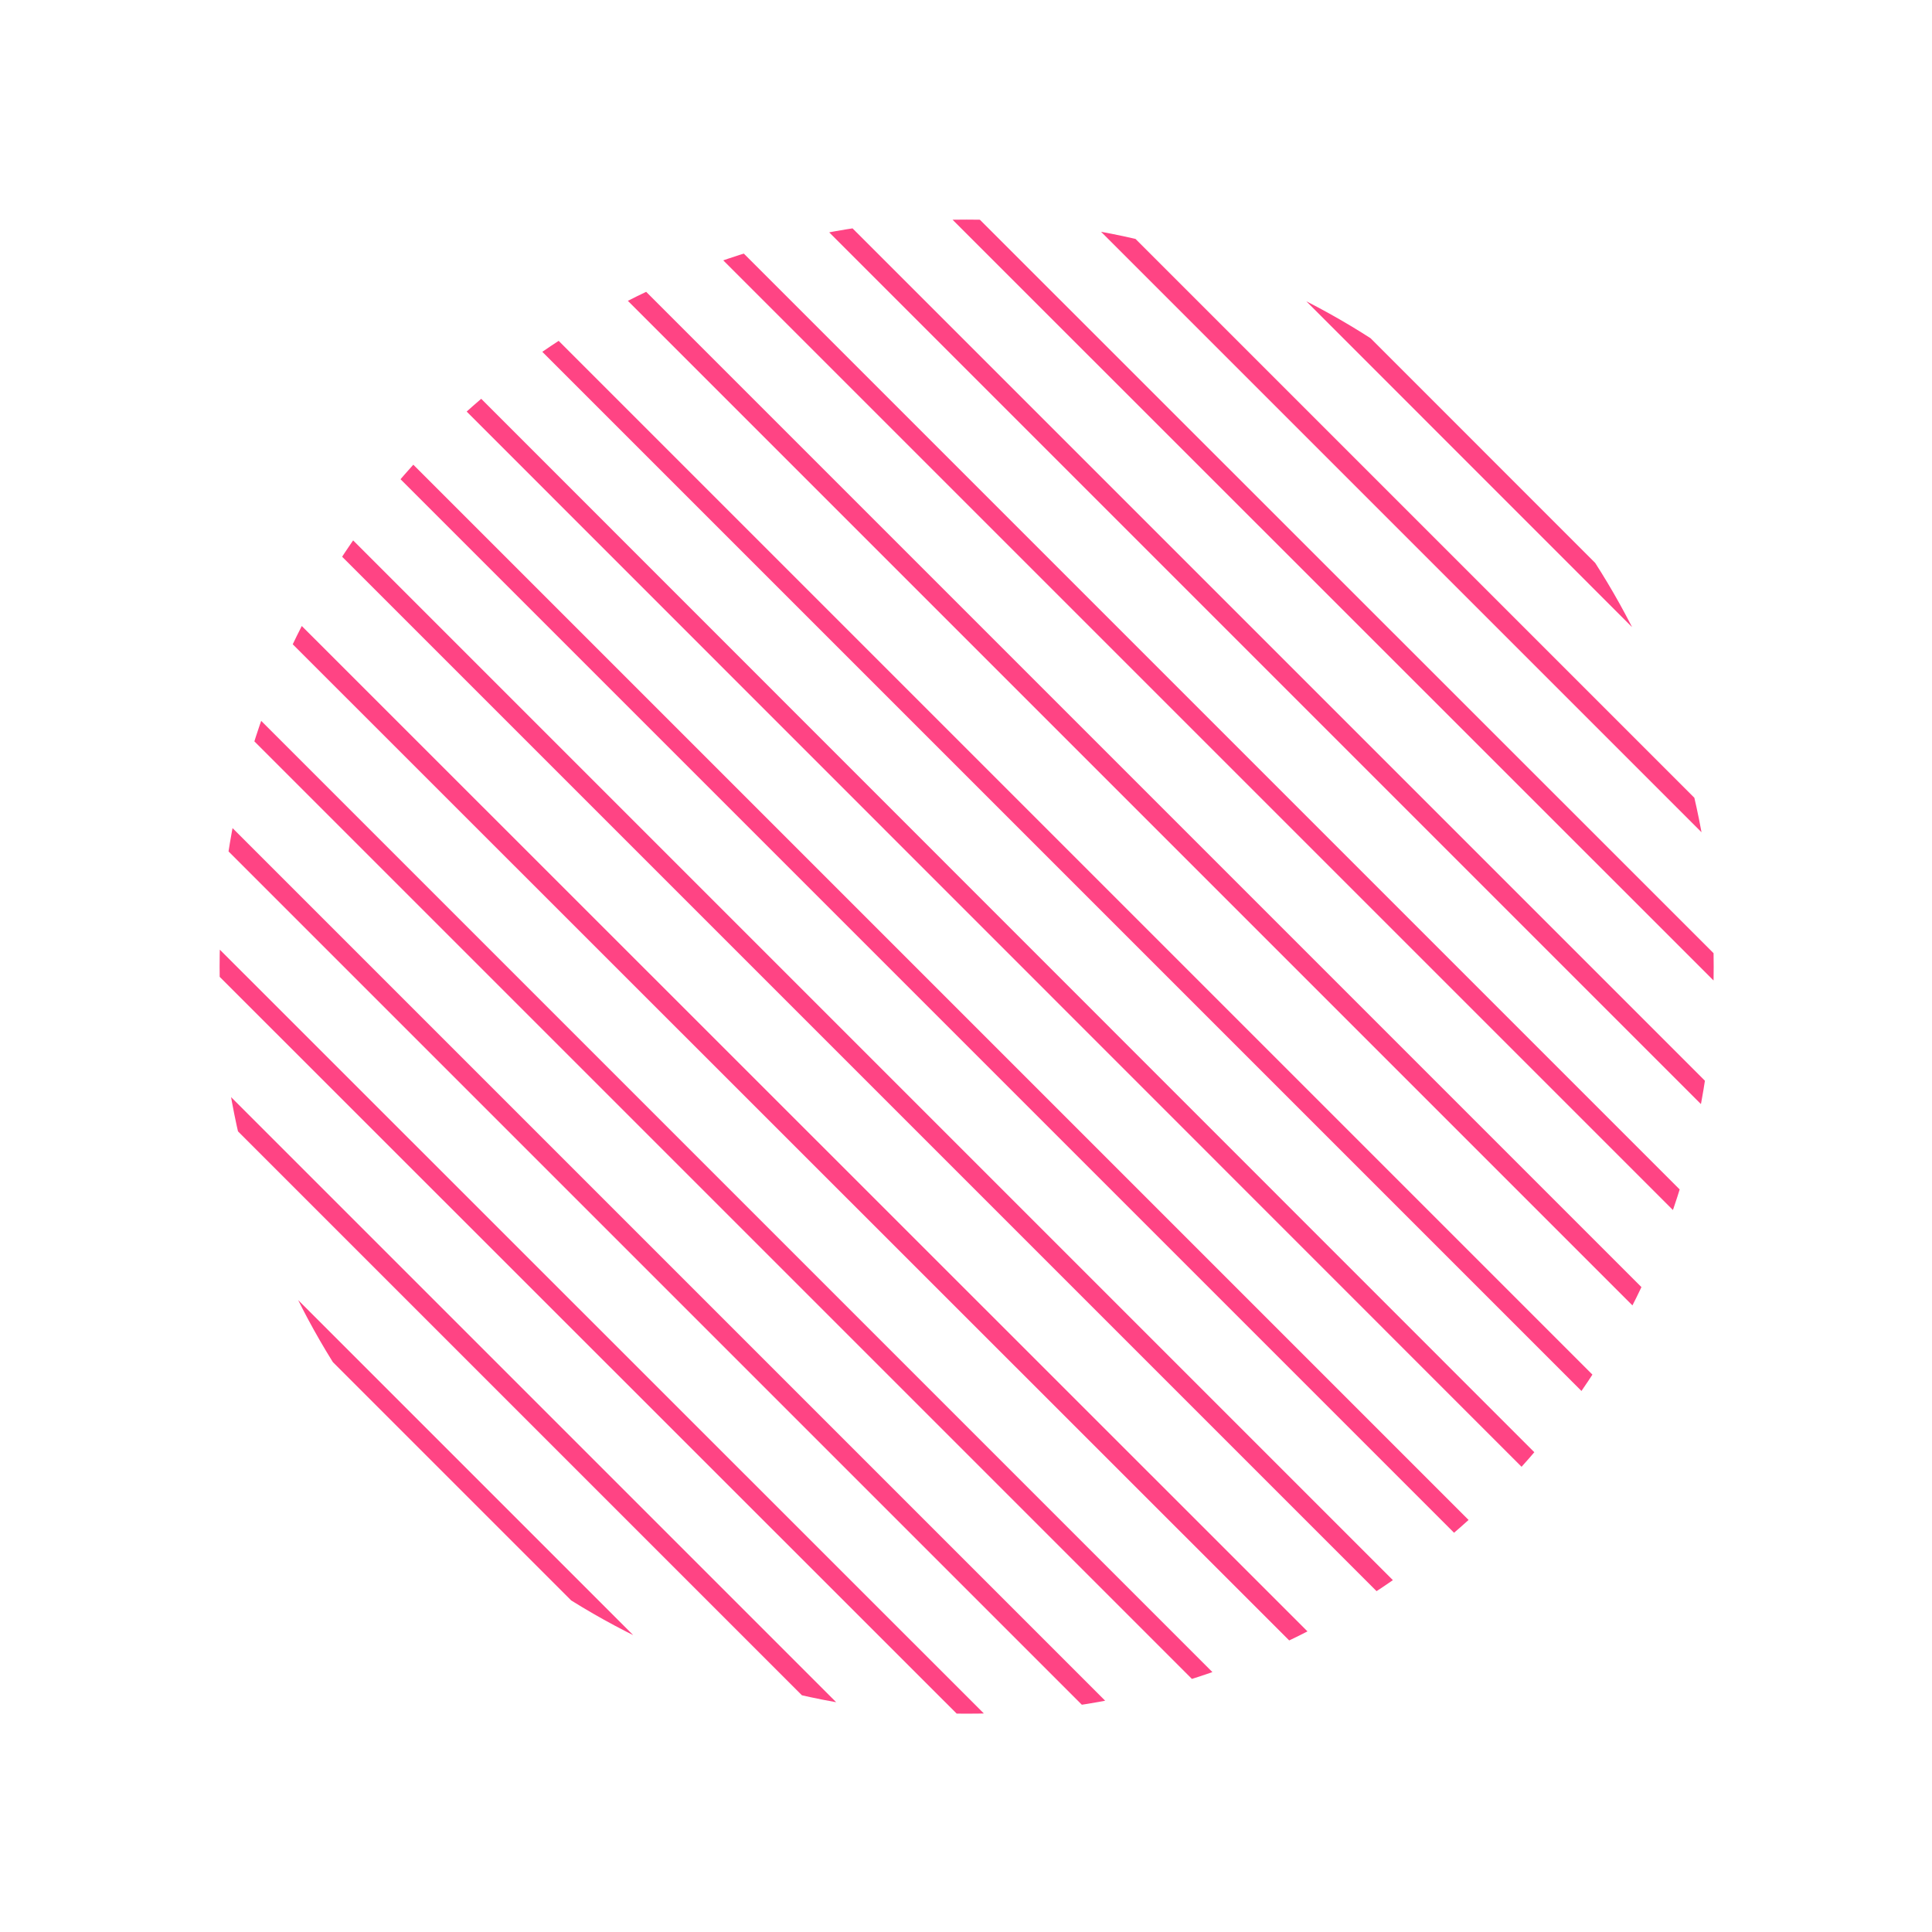 <?xml version="1.0" encoding="utf-8"?>
<!-- Generator: Adobe Illustrator 17.1.0, SVG Export Plug-In . SVG Version: 6.00 Build 0)  -->
<!DOCTYPE svg PUBLIC "-//W3C//DTD SVG 1.1//EN" "http://www.w3.org/Graphics/SVG/1.1/DTD/svg11.dtd">
<svg version="1.1" id="Group_300" xmlns="http://www.w3.org/2000/svg" xmlns:xlink="http://www.w3.org/1999/xlink" x="0px" y="0px"
	 viewBox="0 0 300 300" enable-background="new 0 0 300 300" xml:space="preserve">
<g>
	<g>
		<g>
			<g>
				<g>
					<defs>
						<circle id="SVGID_1_" cx="150.1" cy="150.1" r="116"/>
					</defs>
					<clipPath id="SVGID_2_">
						<use xlink:href="#SVGID_1_"  overflow="visible"/>
					</clipPath>
					<g id="Group_299" clip-path="url(#SVGID_2_)">
						
							<line id="Line_205" fill="none" stroke="#FF4484" stroke-width="3" stroke-linecap="round" stroke-linejoin="round" stroke-miterlimit="10" x1="-253.8" y1="-11.9" x2="69.9" y2="311.7"/>
						
							<line id="Line_206" fill="none" stroke="#FF4484" stroke-width="3" stroke-linecap="round" stroke-linejoin="round" stroke-miterlimit="10" x1="-232.7" y1="-11.9" x2="90.9" y2="311.7"/>
						
							<line id="Line_207" fill="none" stroke="#FF4484" stroke-width="3" stroke-linecap="round" stroke-linejoin="round" stroke-miterlimit="10" x1="-211.7" y1="-11.9" x2="111.9" y2="311.7"/>
						
							<line id="Line_208" fill="none" stroke="#FF4484" stroke-width="3" stroke-linecap="round" stroke-linejoin="round" stroke-miterlimit="10" x1="-190.6" y1="-11.9" x2="133" y2="311.7"/>
						
							<line id="Line_209" fill="none" stroke="#FF4484" stroke-width="3" stroke-linecap="round" stroke-linejoin="round" stroke-miterlimit="10" x1="-169.6" y1="-11.9" x2="154" y2="311.7"/>
						
							<line id="Line_210" fill="none" stroke="#FF4484" stroke-width="3" stroke-linecap="round" stroke-linejoin="round" stroke-miterlimit="10" x1="-148.5" y1="-11.9" x2="175.1" y2="311.7"/>
						
							<line id="Line_211" fill="none" stroke="#FF4484" stroke-width="3" stroke-linecap="round" stroke-linejoin="round" stroke-miterlimit="10" x1="-127.4" y1="-11.9" x2="196.3" y2="311.7"/>
						
							<line id="Line_212" fill="none" stroke="#FF4484" stroke-width="3" stroke-linecap="round" stroke-linejoin="round" stroke-miterlimit="10" x1="-106.5" y1="-11.9" x2="217.1" y2="311.7"/>
						
							<line id="Line_213" fill="none" stroke="#FF4484" stroke-width="3" stroke-linecap="round" stroke-linejoin="round" stroke-miterlimit="10" x1="-85.4" y1="-11.9" x2="238.2" y2="311.7"/>
						
							<line id="Line_214" fill="none" stroke="#FF4484" stroke-width="3" stroke-linecap="round" stroke-linejoin="round" stroke-miterlimit="10" x1="-64.4" y1="-11.9" x2="259.3" y2="311.7"/>
						
							<line id="Line_215" fill="none" stroke="#FF4484" stroke-width="3" stroke-linecap="round" stroke-linejoin="round" stroke-miterlimit="10" x1="-43.1" y1="-11.9" x2="280.5" y2="311.7"/>
						
							<line id="Line_216" fill="none" stroke="#FF4484" stroke-width="3" stroke-linecap="round" stroke-linejoin="round" stroke-miterlimit="10" x1="-22" y1="-11.9" x2="301.6" y2="311.7"/>
						
							<line id="Line_217" fill="none" stroke="#FF4484" stroke-width="3" stroke-linecap="round" stroke-linejoin="round" stroke-miterlimit="10" x1="-1.2" y1="-11.9" x2="322.3" y2="311.7"/>
						
							<line id="Line_218" fill="none" stroke="#FF4484" stroke-width="3" stroke-linecap="round" stroke-linejoin="round" stroke-miterlimit="10" x1="19.8" y1="-11.9" x2="343.4" y2="311.7"/>
						
							<line id="Line_219" fill="none" stroke="#FF4484" stroke-width="3" stroke-linecap="round" stroke-linejoin="round" stroke-miterlimit="10" x1="41" y1="-11.9" x2="364.6" y2="311.7"/>
						
							<line id="Line_220" fill="none" stroke="#FF4484" stroke-width="3" stroke-linecap="round" stroke-linejoin="round" stroke-miterlimit="10" x1="62.1" y1="-11.9" x2="385.7" y2="311.7"/>
						
							<line id="Line_221" fill="none" stroke="#FF4484" stroke-width="3" stroke-linecap="round" stroke-linejoin="round" stroke-miterlimit="10" x1="82.9" y1="-11.9" x2="406.5" y2="311.7"/>
						
							<line id="Line_222" fill="none" stroke="#FF4484" stroke-width="3" stroke-linecap="round" stroke-linejoin="round" stroke-miterlimit="10" x1="104" y1="-11.9" x2="427.7" y2="311.7"/>
						
							<line id="Line_223" fill="none" stroke="#FF4484" stroke-width="3" stroke-linecap="round" stroke-linejoin="round" stroke-miterlimit="10" x1="125.2" y1="-11.9" x2="448.8" y2="311.7"/>
						
							<line id="Line_224" fill="none" stroke="#FF4484" stroke-width="3" stroke-linecap="round" stroke-linejoin="round" stroke-miterlimit="10" x1="146.3" y1="-11.9" x2="469.8" y2="311.7"/>
						
							<line id="Line_225" fill="none" stroke="#FF4484" stroke-width="3" stroke-linecap="round" stroke-linejoin="round" stroke-miterlimit="10" x1="167.3" y1="-11.9" x2="490.9" y2="311.7"/>
						
							<line id="Line_226" fill="none" stroke="#FF4484" stroke-width="3" stroke-linecap="round" stroke-linejoin="round" stroke-miterlimit="10" x1="188.3" y1="-11.9" x2="511.9" y2="311.7"/>
						
							<line id="Line_227" fill="none" stroke="#FF4484" stroke-width="3" stroke-linecap="round" stroke-linejoin="round" stroke-miterlimit="10" x1="209.3" y1="-11.9" x2="533" y2="311.7"/>
						
							<line id="Line_228" fill="none" stroke="#FF4484" stroke-width="3" stroke-linecap="round" stroke-linejoin="round" stroke-miterlimit="10" x1="230.4" y1="-11.9" x2="554" y2="311.7"/>
					</g>
				</g>
			</g>
		</g>
	</g>
</g>
</svg>

